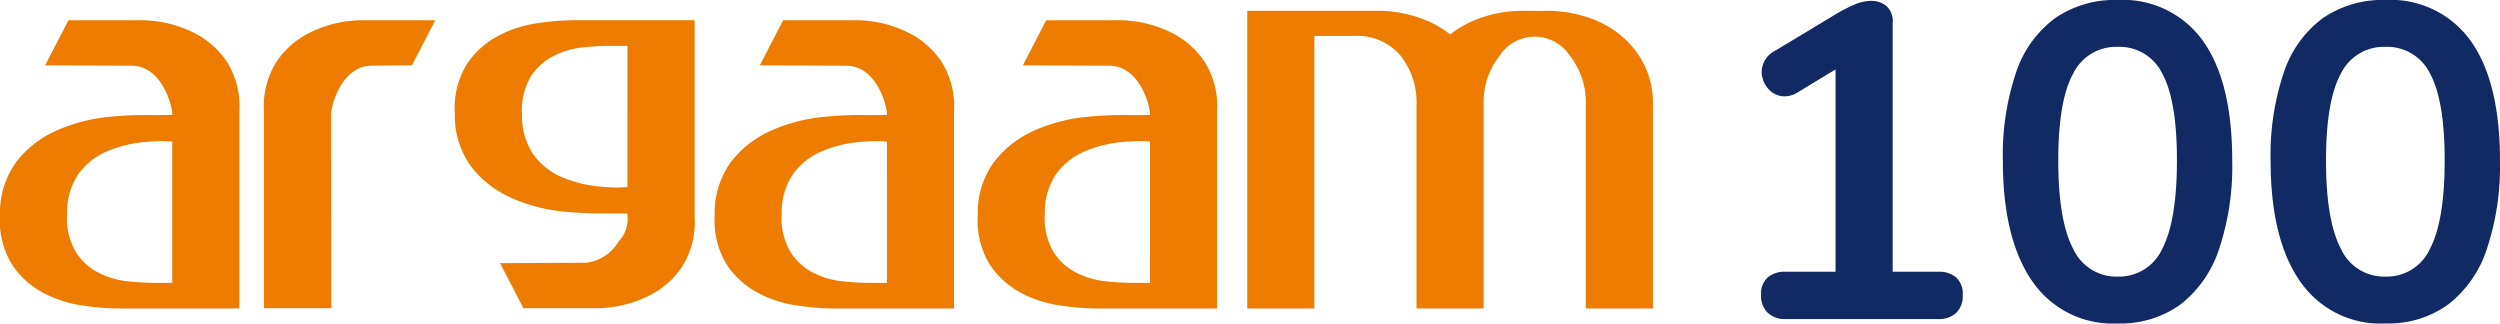 <svg xmlns="http://www.w3.org/2000/svg" xmlns:xlink="http://www.w3.org/1999/xlink" width="231.538" height="29.962" viewBox="0 0 231.538 29.962">
  <defs>
    <clipPath id="clip-path">
      <rect id="Rectangle_28604" data-name="Rectangle 28604" width="68.438" height="29.962" fill="#112a63"/>
    </clipPath>
  </defs>
  <g id="Group_141400" data-name="Group 141400" transform="translate(4126 16381)">
    <g id="Group_141396" data-name="Group 141396" transform="translate(-4176 -16409)">
      <path id="Path_184342" data-name="Path 184342" d="M38.159,5.461s-3.264.038-3.7.038c-2.907,0-3.8,3.849-3.787,4.444v.117c0,6.681.014,17.9.014,17.9H24.449V9.745a7.743,7.743,0,0,1,1.143-4.589,7.953,7.953,0,0,1,2.9-2.616,11.059,11.059,0,0,1,5.336-1.247h6.481Zm19.951-1.8H56.481a24.492,24.492,0,0,0-2.512.148,7.771,7.771,0,0,0-2.7.79A5.446,5.446,0,0,0,49.15,6.521a6.175,6.175,0,0,0-.8,3.554,6.3,6.3,0,0,0,1.05,3.653,6.331,6.331,0,0,0,2.649,2.1,11.808,11.808,0,0,0,3.768.888c.431.036.871.057,1.314.073.324-.012.649-.027.978-.048Zm5.084,20.433a7.951,7.951,0,0,1-2.9,2.616,11.044,11.044,0,0,1-5.336,1.248H48.475l-2.16-4.171s7.576-.037,8.007-.037a4.072,4.072,0,0,0,2.989-2,3.016,3.016,0,0,0,.8-2.445v-.118c-.3,0-.606,0-.909-.006-.348.006-.694.008-1.041,0a34.857,34.857,0,0,1-3.758-.152,15.722,15.722,0,0,1-5.092-1.308,9.641,9.641,0,0,1-3.7-2.912,8.012,8.012,0,0,1-1.485-4.886,7.713,7.713,0,0,1,1.143-4.615,8.009,8.009,0,0,1,2.9-2.59A11.246,11.246,0,0,1,49.8,1.561a24.1,24.1,0,0,1,3.334-.272h11.2V19.5a7.752,7.752,0,0,1-1.142,4.591m43.313-11.571c-.329-.021-.653-.036-.976-.047-.443.015-.882.037-1.312.072a11.727,11.727,0,0,0-3.759.889,6.311,6.311,0,0,0-2.644,2.1,6.305,6.305,0,0,0-1.047,3.655,6.191,6.191,0,0,0,.8,3.557,5.438,5.438,0,0,0,2.119,1.927,7.743,7.743,0,0,0,2.69.791,24.618,24.618,0,0,0,2.505.148h1.628Zm4.918,15.466h-9.885a23.9,23.9,0,0,1-3.327-.273,11.156,11.156,0,0,1-3.623-1.16,8.012,8.012,0,0,1-2.894-2.594,7.744,7.744,0,0,1-1.139-4.619,8.043,8.043,0,0,1,1.482-4.892,9.606,9.606,0,0,1,3.691-2.914,15.671,15.671,0,0,1,5.082-1.31,34.485,34.485,0,0,1,3.75-.152c.346,0,.692,0,1.039,0,.3-.006.605-.006.908-.006V9.951c.012-.594-.879-4.448-3.779-4.448-.432,0-7.992-.038-7.992-.038l2.157-4.174h6.468a11.006,11.006,0,0,1,5.324,1.249,7.935,7.935,0,0,1,2.894,2.619,7.758,7.758,0,0,1,1.14,4.595V27.986ZM82.144,12.521c-.33-.021-.654-.036-.975-.047-.444.015-.882.037-1.313.072a11.743,11.743,0,0,0-3.759.889,6.313,6.313,0,0,0-2.643,2.1A6.311,6.311,0,0,0,72.4,19.191a6.2,6.2,0,0,0,.8,3.557,5.45,5.45,0,0,0,2.119,1.927,7.734,7.734,0,0,0,2.689.791,24.621,24.621,0,0,0,2.507.148h1.627Zm4.918,15.466H77.175a23.89,23.89,0,0,1-3.326-.273,11.158,11.158,0,0,1-3.623-1.16,8.008,8.008,0,0,1-2.894-2.594,7.739,7.739,0,0,1-1.14-4.619,8.038,8.038,0,0,1,1.481-4.892,9.6,9.6,0,0,1,3.692-2.914,15.661,15.661,0,0,1,5.081-1.31,34.5,34.5,0,0,1,3.75-.152c.346,0,.692,0,1.04,0,.3-.006.6-.006.907-.006V9.951c.011-.594-.88-4.448-3.78-4.448-.43,0-7.991-.038-7.991-.038l2.156-4.174H79a11,11,0,0,1,5.325,1.249A7.937,7.937,0,0,1,87.216,5.16a7.77,7.77,0,0,1,1.139,4.595V27.986ZM15.953,12.521c-.329-.021-.653-.036-.976-.047-.442.015-.881.037-1.312.072a11.742,11.742,0,0,0-3.759.889,6.316,6.316,0,0,0-2.644,2.1,6.305,6.305,0,0,0-1.047,3.655,6.191,6.191,0,0,0,.8,3.557A5.437,5.437,0,0,0,9.13,24.676a7.743,7.743,0,0,0,2.69.791,24.621,24.621,0,0,0,2.507.148h1.626Zm4.056,15.466H10.985a23.9,23.9,0,0,1-3.327-.273,11.157,11.157,0,0,1-3.623-1.16,8.012,8.012,0,0,1-2.894-2.594A7.75,7.75,0,0,1,0,19.34a8.033,8.033,0,0,1,1.482-4.892,9.6,9.6,0,0,1,3.691-2.914,15.671,15.671,0,0,1,5.082-1.31,34.485,34.485,0,0,1,3.75-.152c.346,0,.693,0,1.039,0,.3-.006.605-.006.908-.006V9.951c.012-.594-.879-4.448-3.779-4.448-.432,0-7.992-.038-7.992-.038L6.338,1.292h6.469a11,11,0,0,1,5.324,1.249,7.945,7.945,0,0,1,2.9,2.619,7.776,7.776,0,0,1,1.139,4.595V27.986H20.009Zm131.777,0h-4.919V9.161a6.974,6.974,0,0,0-1.5-4.619,3.88,3.88,0,0,0-6.457,0,6.974,6.974,0,0,0-1.5,4.619V27.986H131.19V9.161a6.967,6.967,0,0,0-1.5-4.619,5.267,5.267,0,0,0-4.283-1.8h-3.677V27.986h-6.213V.416h12.046a11.784,11.784,0,0,1,4.352.816,9.229,9.229,0,0,1,2.4,1.38,9.278,9.278,0,0,1,2.389-1.38,11.729,11.729,0,0,1,4.375-.816q.235,0,.467.01c.132,0,.263-.01.4-.01.214,0,.426.008.638.018.217-.01.435-.018.656-.018a12.075,12.075,0,0,1,3.692.569,9.507,9.507,0,0,1,3.145,1.679,8.374,8.374,0,0,1,2.188,2.717,7.881,7.881,0,0,1,.82,3.632V27.986Z" transform="translate(50 28.584)" fill="#ed7c00"/>
    </g>
    <g id="Group_141398" data-name="Group 141398" transform="translate(-3962.9 -16381)">
      <g id="Group_141397" data-name="Group 141397" transform="translate(0 0)" clip-path="url(#clip-path)">
        <path id="Path_184344" data-name="Path 184344" d="M2.273,29.49a2.263,2.263,0,0,1-1.674-.6A2.192,2.192,0,0,1,0,27.259a2.043,2.043,0,0,1,.6-1.612,2.42,2.42,0,0,1,1.674-.537H6.9V4.818H9.464L3.389,8.5a2.252,2.252,0,0,1-1.471.351A2.012,2.012,0,0,1,.765,8.269,2.4,2.4,0,0,1,.124,7.132a2.158,2.158,0,0,1,.1-1.343A2.311,2.311,0,0,1,1.281,4.653l5.7-3.43A13.174,13.174,0,0,1,8.637.375,3.936,3.936,0,0,1,10.167.024,2.2,2.2,0,0,1,11.613.5a1.9,1.9,0,0,1,.579,1.55V25.11h4.215a2.42,2.42,0,0,1,1.674.537,2.055,2.055,0,0,1,.6,1.612,2.192,2.192,0,0,1-.6,1.653,2.31,2.31,0,0,1-1.674.579Z" transform="translate(0 0.058)" fill="#112a63"/>
        <path id="Path_184345" data-name="Path 184345" d="M17.125,29.962a9.032,9.032,0,0,1-7.894-3.905Q6.509,22.151,6.5,14.919a23.92,23.92,0,0,1,1.223-8.2,10.266,10.266,0,0,1,3.592-5.021A9.741,9.741,0,0,1,17.125,0a9.108,9.108,0,0,1,7.918,3.8q2.7,3.8,2.7,11.076a24.23,24.23,0,0,1-1.219,8.2,10.73,10.73,0,0,1-3.575,5.125,9.468,9.468,0,0,1-5.827,1.756m0-4.339a4.4,4.4,0,0,0,4.153-2.6q1.343-2.6,1.347-8.141T21.279,6.84a4.416,4.416,0,0,0-4.153-2.5A4.419,4.419,0,0,0,13,6.84q-1.369,2.5-1.367,8.038T13,23.019a4.4,4.4,0,0,0,4.129,2.6" transform="translate(15.895 -0.001)" fill="#112a63"/>
        <path id="Path_184346" data-name="Path 184346" d="M24.325,29.962a9.032,9.032,0,0,1-7.894-3.905Q13.709,22.151,13.7,14.919a23.92,23.92,0,0,1,1.223-8.2,10.266,10.266,0,0,1,3.592-5.021A9.741,9.741,0,0,1,24.325,0a9.108,9.108,0,0,1,7.918,3.8q2.7,3.8,2.7,11.076a24.23,24.23,0,0,1-1.219,8.2,10.73,10.73,0,0,1-3.575,5.125,9.468,9.468,0,0,1-5.827,1.756m0-4.339a4.4,4.4,0,0,0,4.153-2.6q1.343-2.6,1.347-8.141T28.479,6.84a4.416,4.416,0,0,0-4.153-2.5A4.419,4.419,0,0,0,20.2,6.84q-1.369,2.5-1.367,8.038T20.2,23.019a4.4,4.4,0,0,0,4.129,2.6" transform="translate(33.492 -0.001)" fill="#112a63"/>
      </g>
    </g>
  </g>
</svg>
